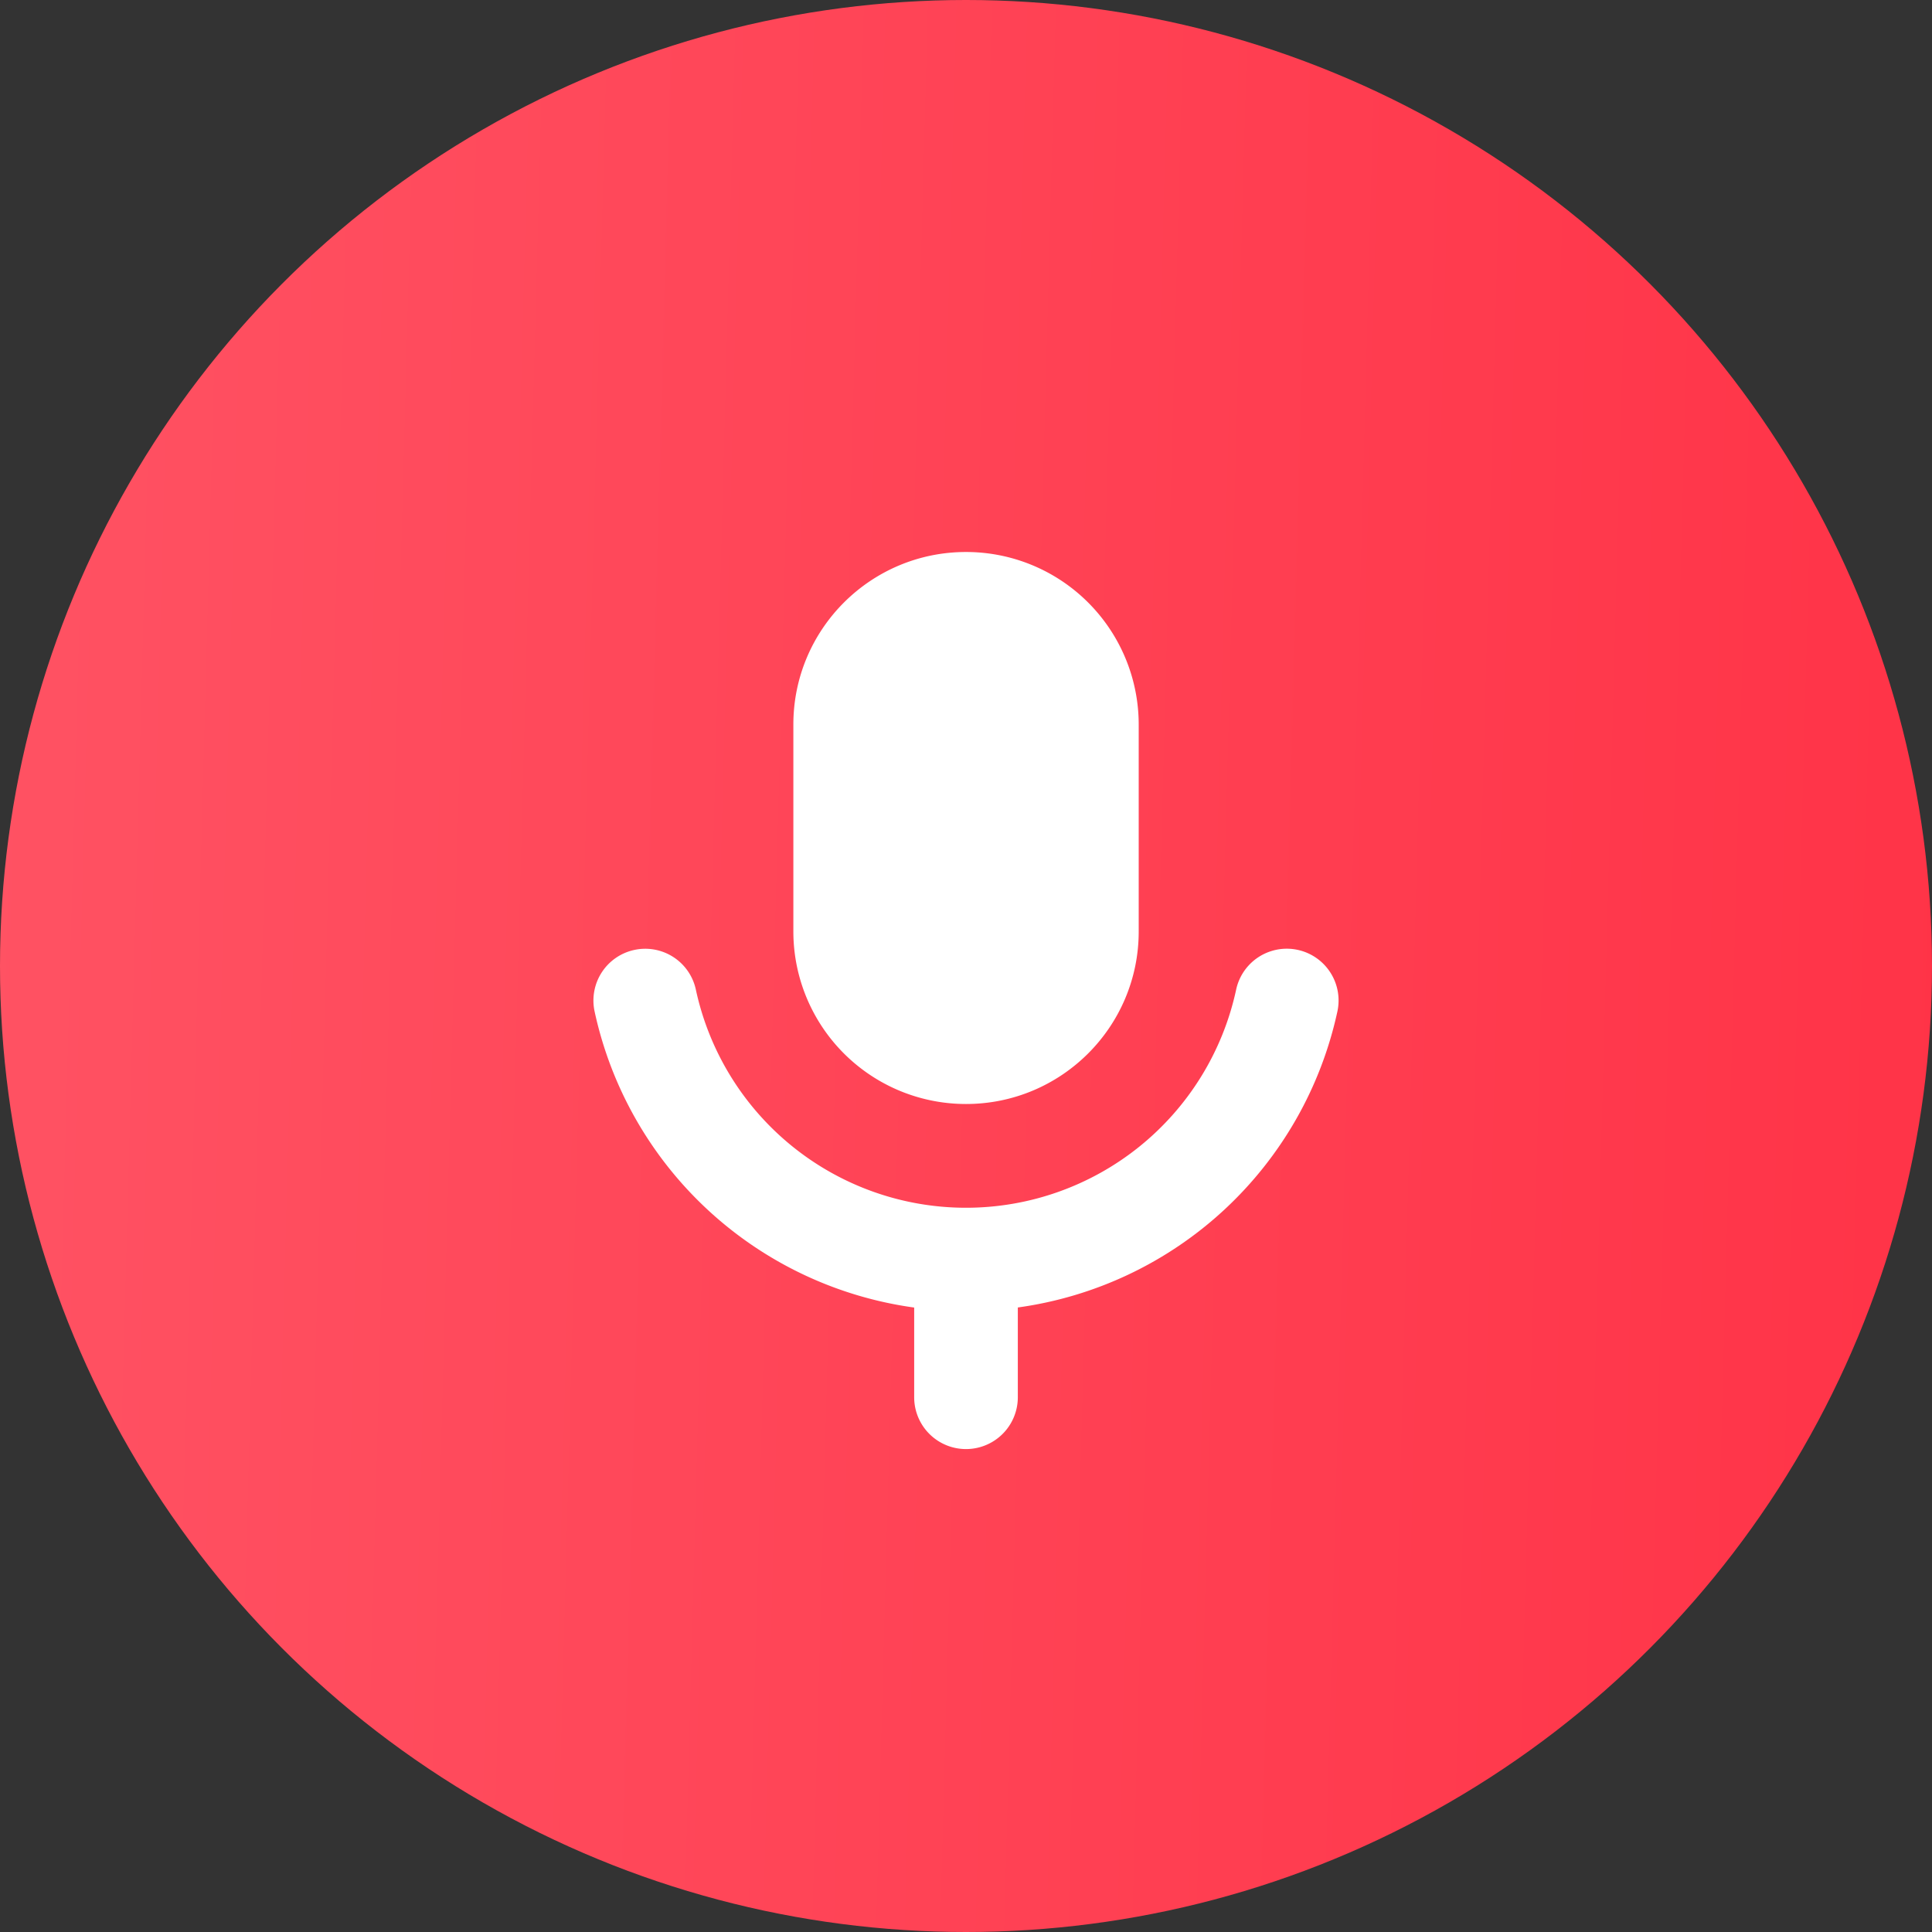 <svg xmlns="http://www.w3.org/2000/svg" width="28" height="28" fill="none" viewBox="0 0 28 28">
  <rect x="0" y="0" width="28" height="28" fill="#333333" stroke="none"/>
  <circle cx="14" cy="14" r="14" fill="url(#a)"/>
  <path fill="#fff" d="M11.498 10.5c0-1.38 1.12-2.5 2.502-2.5a2.501 2.501 0 0 1 2.503 2.5v3c0 1.38-1.12 2.5-2.503 2.5a2.501 2.501 0 0 1-2.502-2.5v-3Z M9.194 13.767a.75.75 0 0 1 .891.576 4.005 4.005 0 0 0 7.83 0 .75.75 0 0 1 1.468.314 5.508 5.508 0 0 1-4.632 4.292v1.301a.75.75 0 0 1-1.502 0v-1.3a5.508 5.508 0 0 1-4.632-4.293.75.75 0 0 1 .577-.89Z"/>
  <defs>
    <linearGradient id="a" x1="0" x2="28.733" y1="0" y2=".773" gradientUnits="userSpaceOnUse">
      <stop stop-color="#FF5263"/>
      <stop offset="1" stop-color="#FF3347"/>
    </linearGradient>
  </defs>
</svg>
